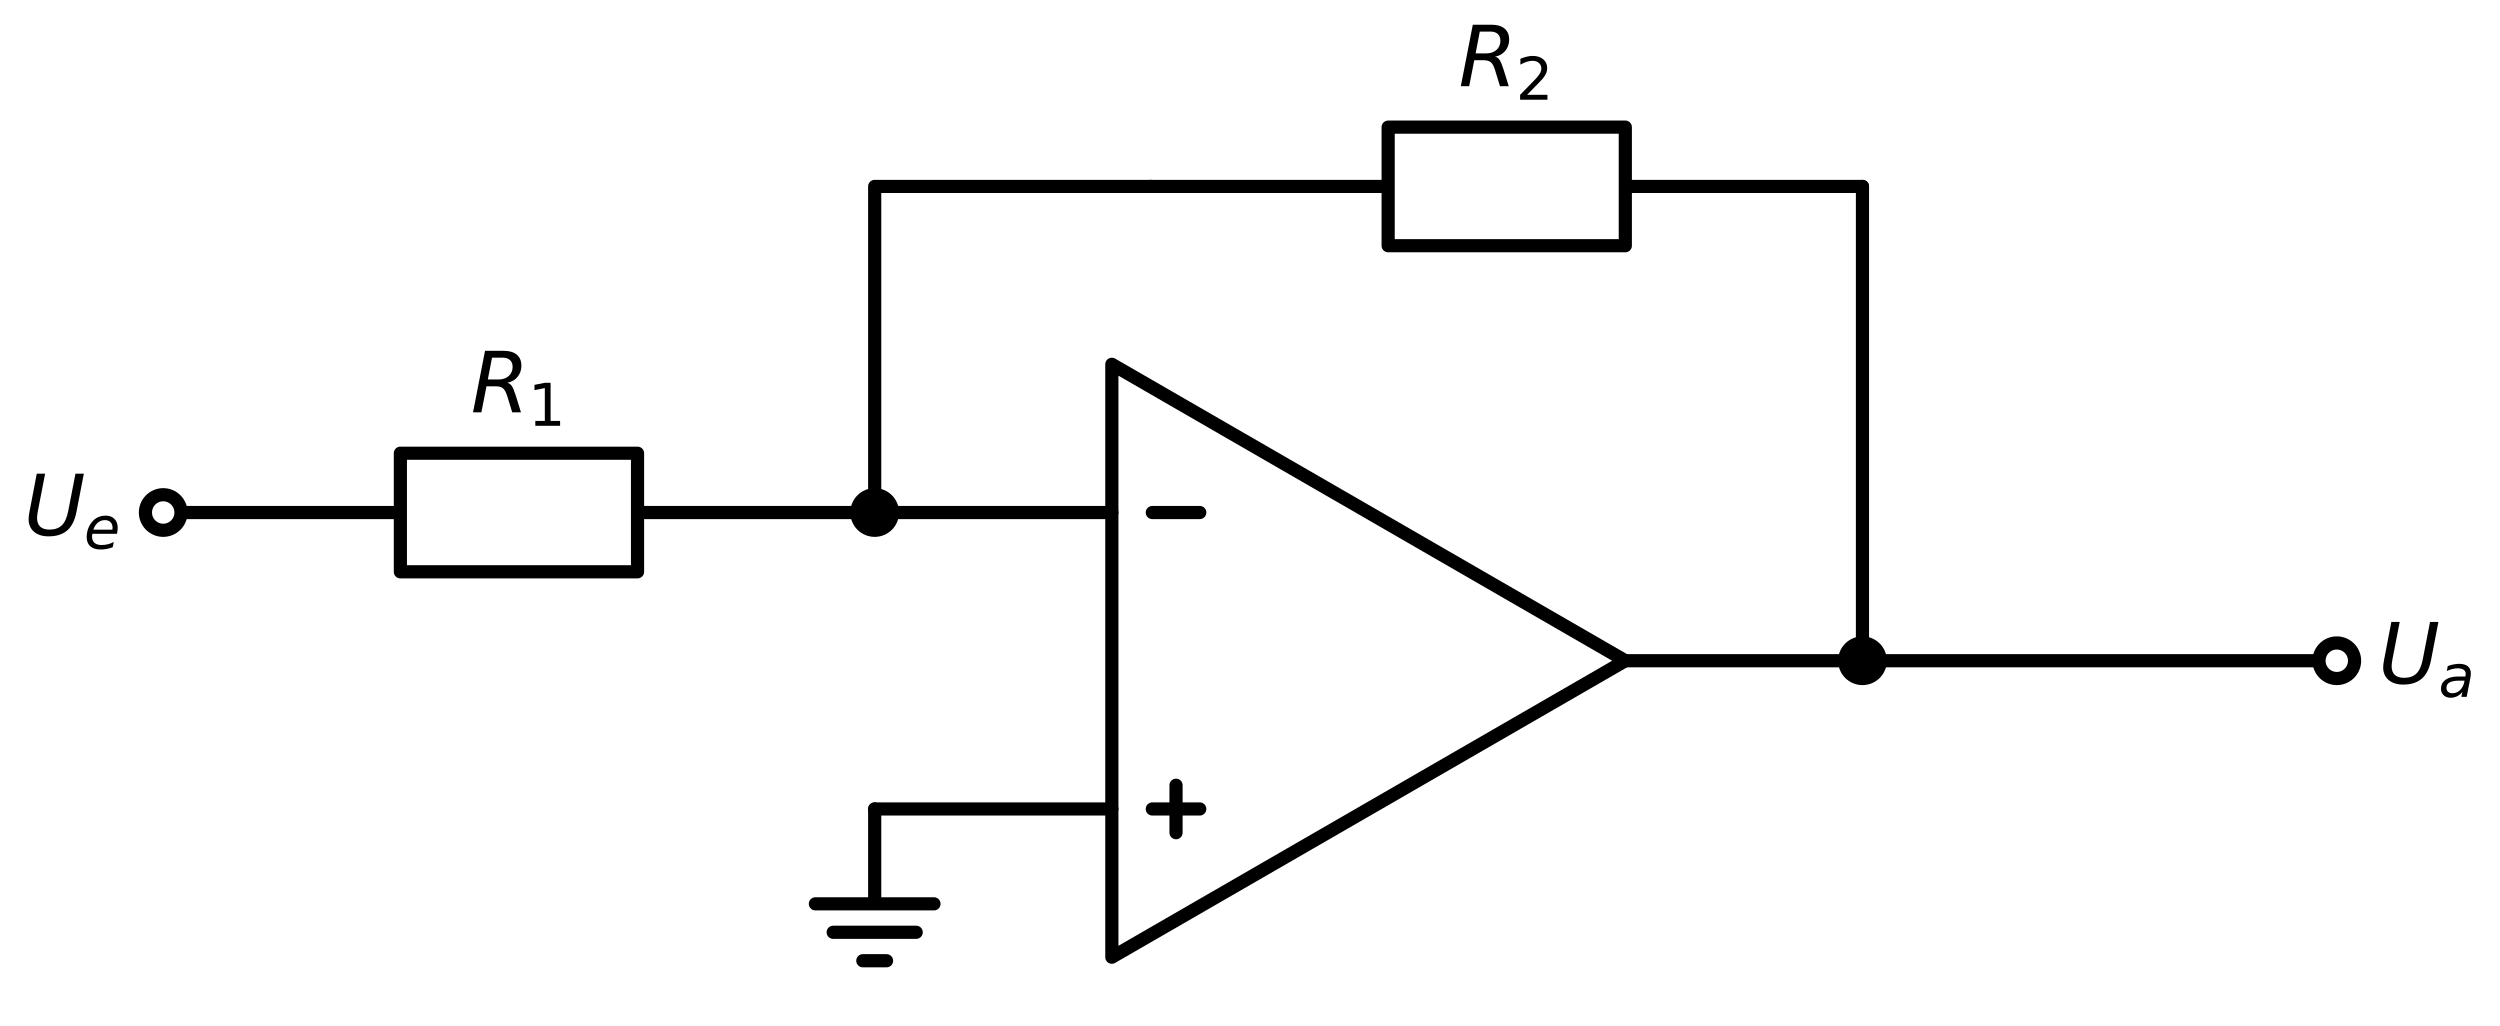 <?xml version="1.0" encoding="utf-8" standalone="no"?>
<!DOCTYPE svg PUBLIC "-//W3C//DTD SVG 1.1//EN"
  "http://www.w3.org/Graphics/SVG/1.1/DTD/svg11.dtd">
<svg xmlns:xlink="http://www.w3.org/1999/xlink" width="379.492pt" height="155.765pt" viewBox="0 0 379.492 155.765" xmlns="http://www.w3.org/2000/svg" version="1.1">
 <defs>
  <style type="text/css">*{stroke-linejoin: round; stroke-linecap: butt}</style>
 </defs>
 <g id="figure_1">
  <g id="patch_1">
   <path d="M 0 155.765 
L 379.492 155.765 
L 379.492 0 
L 0 0 
z
" style="fill: #ffffff"/>
  </g>
  <g id="axes_1">
   <g id="line2d_1">
    <path d="M 24.775 77.798 
L 60.775 77.798 
L 60.775 68.798 
L 96.775 68.798 
L 96.775 86.798 
L 60.775 86.798 
L 60.775 77.798 
M 96.775 77.798 
L 132.775 77.798 
" clip-path="url(#p9d1926923f)" style="fill: none; stroke: #000000; stroke-width: 2; stroke-linecap: round"/>
   </g>
   <g id="line2d_2">
    <path d="M 132.775 77.798 
L 150.775 77.798 
L 168.775 77.798 
" clip-path="url(#p9d1926923f)" style="fill: none; stroke: #000000; stroke-width: 2; stroke-linecap: round"/>
   </g>
   <g id="line2d_3">
    <path d="M 168.775 100.298 
L 168.775 55.298 
L 246.717 100.298 
L 168.775 145.298 
L 168.775 100.298 
M 246.717 100.298 
" clip-path="url(#p9d1926923f)" style="fill: none; stroke: #000000; stroke-width: 2; stroke-linecap: round"/>
   </g>
   <g id="line2d_4">
    <path d="M 174.918 77.798 
L 182.118 77.798 
" clip-path="url(#p9d1926923f)" style="fill: none; stroke: #000000; stroke-width: 2; stroke-linecap: round"/>
   </g>
   <g id="line2d_5">
    <path d="M 174.918 122.798 
L 182.118 122.798 
" clip-path="url(#p9d1926923f)" style="fill: none; stroke: #000000; stroke-width: 2; stroke-linecap: round"/>
   </g>
   <g id="line2d_6">
    <path d="M 178.518 126.398 
L 178.518 119.198 
" clip-path="url(#p9d1926923f)" style="fill: none; stroke: #000000; stroke-width: 2; stroke-linecap: round"/>
   </g>
   <g id="line2d_7">
    <path d="M 246.717 100.298 
L 264.717 100.298 
L 282.717 100.298 
" clip-path="url(#p9d1926923f)" style="fill: none; stroke: #000000; stroke-width: 2; stroke-linecap: round"/>
   </g>
   <g id="line2d_8">
    <path d="M 282.717 100.298 
L 282.717 64.298 
L 282.717 28.298 
" clip-path="url(#p9d1926923f)" style="fill: none; stroke: #000000; stroke-width: 2; stroke-linecap: round"/>
   </g>
   <g id="line2d_9">
    <path d="M 282.717 28.298 
L 246.717 28.298 
L 246.717 37.298 
L 210.717 37.298 
L 210.717 19.298 
L 246.717 19.298 
L 246.717 28.298 
M 210.717 28.298 
L 174.717 28.298 
" clip-path="url(#p9d1926923f)" style="fill: none; stroke: #000000; stroke-width: 2; stroke-linecap: round"/>
   </g>
   <g id="line2d_10">
    <path d="M 174.717 28.298 
L 132.775 28.298 
L 132.775 77.798 
" clip-path="url(#p9d1926923f)" style="fill: none; stroke: #000000; stroke-width: 2; stroke-linecap: round"/>
   </g>
   <g id="line2d_11">
    <path d="M 282.717 100.298 
L 318.717 100.298 
L 354.717 100.298 
" clip-path="url(#p9d1926923f)" style="fill: none; stroke: #000000; stroke-width: 2; stroke-linecap: round"/>
   </g>
   <g id="line2d_12">
    <path d="M 168.775 122.798 
L 150.775 122.798 
L 132.775 122.798 
" clip-path="url(#p9d1926923f)" style="fill: none; stroke: #000000; stroke-width: 2; stroke-linecap: round"/>
   </g>
   <g id="line2d_13">
    <path d="M 132.775 122.798 
L 132.775 137.198 
L 123.775 137.198 
L 141.775 137.198 
M 126.475 141.518 
L 139.075 141.518 
M 130.975 145.838 
L 134.575 145.838 
" clip-path="url(#p9d1926923f)" style="fill: none; stroke: #000000; stroke-width: 2; stroke-linecap: round"/>
   </g>
   <g id="patch_2">
    <path d="M 132.775 80.498 
C 133.491 80.498 134.178 80.213 134.684 79.707 
C 135.191 79.201 135.475 78.514 135.475 77.798 
C 135.475 77.082 135.191 76.395 134.684 75.888 
C 134.178 75.382 133.491 75.098 132.775 75.098 
C 132.059 75.098 131.372 75.382 130.866 75.888 
C 130.359 76.395 130.075 77.082 130.075 77.798 
C 130.075 78.514 130.359 79.201 130.866 79.707 
C 131.372 80.213 132.059 80.498 132.775 80.498 
z
" clip-path="url(#p9d1926923f)" style="stroke: #000000; stroke-width: 2; stroke-linejoin: miter"/>
   </g>
   <g id="patch_3">
    <path d="M 24.775 80.498 
C 25.491 80.498 26.178 80.213 26.684 79.707 
C 27.191 79.201 27.475 78.514 27.475 77.798 
C 27.475 77.082 27.191 76.395 26.684 75.888 
C 26.178 75.382 25.491 75.098 24.775 75.098 
C 24.059 75.098 23.372 75.382 22.866 75.888 
C 22.359 76.395 22.075 77.082 22.075 77.798 
C 22.075 78.514 22.359 79.201 22.866 79.707 
C 23.372 80.213 24.059 80.498 24.775 80.498 
z
" clip-path="url(#p9d1926923f)" style="fill: #ffffff; stroke: #000000; stroke-width: 2; stroke-linejoin: miter"/>
   </g>
   <g id="text_1">
    <!-- $R_1$ -->
    <g transform="translate(71.463 62.598) scale(0.125 -0.125)">
     <defs>
      <path id="DejaVuSans-Oblique-52" d="M 1613 4147 
L 1294 2491 
L 2106 2491 
Q 2584 2491 2879 2755 
Q 3175 3019 3175 3444 
Q 3175 3784 2976 3965 
Q 2778 4147 2406 4147 
L 1613 4147 
z
M 2772 2241 
Q 2972 2194 3105 2009 
Q 3238 1825 3413 1275 
L 3809 0 
L 3144 0 
L 2778 1197 
Q 2638 1659 2453 1815 
Q 2269 1972 1888 1972 
L 1191 1972 
L 806 0 
L 172 0 
L 1081 4666 
L 2503 4666 
Q 3150 4666 3495 4373 
Q 3841 4081 3841 3531 
Q 3841 3044 3547 2687 
Q 3253 2331 2772 2241 
z
" transform="scale(0.016)"/>
      <path id="DejaVuSans-31" d="M 794 531 
L 1825 531 
L 1825 4091 
L 703 3866 
L 703 4441 
L 1819 4666 
L 2450 4666 
L 2450 531 
L 3481 531 
L 3481 0 
L 794 0 
L 794 531 
z
" transform="scale(0.016)"/>
     </defs>
     <use xlink:href="#DejaVuSans-Oblique-52" transform="translate(0 0.094)"/>
     <use xlink:href="#DejaVuSans-31" transform="translate(69.482 -16.312) scale(0.7)"/>
    </g>
   </g>
   <g id="text_2">
    <!-- $U_e$ -->
    <g transform="translate(3.6 81.247) scale(0.125 -0.125)">
     <defs>
      <path id="DejaVuSans-Oblique-55" d="M 991 4666 
L 1625 4666 
L 1075 1831 
Q 1041 1641 1027 1517 
Q 1013 1394 1013 1300 
Q 1013 869 1253 645 
Q 1494 422 1959 422 
Q 2563 422 2898 753 
Q 3234 1084 3378 1831 
L 3928 4666 
L 4563 4666 
L 4000 1753 
Q 3816 809 3300 359 
Q 2784 -91 1888 -91 
Q 1188 -91 780 261 
Q 372 613 372 1216 
Q 372 1325 387 1461 
Q 403 1597 434 1753 
L 991 4666 
z
" transform="scale(0.016)"/>
      <path id="DejaVuSans-Oblique-65" d="M 3078 2063 
Q 3088 2113 3092 2166 
Q 3097 2219 3097 2272 
Q 3097 2653 2873 2875 
Q 2650 3097 2266 3097 
Q 1838 3097 1509 2826 
Q 1181 2556 1013 2059 
L 3078 2063 
z
M 3578 1613 
L 903 1613 
Q 884 1494 878 1425 
Q 872 1356 872 1306 
Q 872 872 1139 634 
Q 1406 397 1894 397 
Q 2269 397 2603 481 
Q 2938 566 3225 728 
L 3116 159 
Q 2806 34 2476 -28 
Q 2147 -91 1806 -91 
Q 1078 -91 686 257 
Q 294 606 294 1247 
Q 294 1794 489 2264 
Q 684 2734 1063 3103 
Q 1306 3334 1642 3459 
Q 1978 3584 2356 3584 
Q 2950 3584 3301 3228 
Q 3653 2872 3653 2272 
Q 3653 2128 3634 1964 
Q 3616 1800 3578 1613 
z
" transform="scale(0.016)"/>
     </defs>
     <use xlink:href="#DejaVuSans-Oblique-55" transform="translate(0 0.094)"/>
     <use xlink:href="#DejaVuSans-Oblique-65" transform="translate(73.193 -16.312) scale(0.7)"/>
    </g>
   </g>
   <g id="patch_4">
    <path d="M 282.717 102.998 
C 283.433 102.998 284.12 102.713 284.626 102.207 
C 285.133 101.701 285.417 101.014 285.417 100.298 
C 285.417 99.582 285.133 98.895 284.626 98.388 
C 284.12 97.882 283.433 97.598 282.717 97.598 
C 282.001 97.598 281.314 97.882 280.808 98.388 
C 280.302 98.895 280.017 99.582 280.017 100.298 
C 280.017 101.014 280.302 101.701 280.808 102.207 
C 281.314 102.713 282.001 102.998 282.717 102.998 
z
" clip-path="url(#p9d1926923f)" style="stroke: #000000; stroke-width: 2; stroke-linejoin: miter"/>
   </g>
   <g id="text_3">
    <!-- $R_2$ -->
    <g transform="translate(221.405 13.098) scale(0.125 -0.125)">
     <defs>
      <path id="DejaVuSans-32" d="M 1228 531 
L 3431 531 
L 3431 0 
L 469 0 
L 469 531 
Q 828 903 1448 1529 
Q 2069 2156 2228 2338 
Q 2531 2678 2651 2914 
Q 2772 3150 2772 3378 
Q 2772 3750 2511 3984 
Q 2250 4219 1831 4219 
Q 1534 4219 1204 4116 
Q 875 4013 500 3803 
L 500 4441 
Q 881 4594 1212 4672 
Q 1544 4750 1819 4750 
Q 2544 4750 2975 4387 
Q 3406 4025 3406 3419 
Q 3406 3131 3298 2873 
Q 3191 2616 2906 2266 
Q 2828 2175 2409 1742 
Q 1991 1309 1228 531 
z
" transform="scale(0.016)"/>
     </defs>
     <use xlink:href="#DejaVuSans-Oblique-52" transform="translate(0 0.094)"/>
     <use xlink:href="#DejaVuSans-32" transform="translate(69.482 -16.312) scale(0.7)"/>
    </g>
   </g>
   <g id="patch_5">
    <path d="M 354.717 102.998 
C 355.433 102.998 356.12 102.713 356.626 102.207 
C 357.133 101.701 357.417 101.014 357.417 100.298 
C 357.417 99.582 357.133 98.895 356.626 98.388 
C 356.12 97.882 355.433 97.598 354.717 97.598 
C 354.001 97.598 353.314 97.882 352.808 98.388 
C 352.302 98.895 352.017 99.582 352.017 100.298 
C 352.017 101.014 352.302 101.701 352.808 102.207 
C 353.314 102.713 354.001 102.998 354.717 102.998 
z
" clip-path="url(#p9d1926923f)" style="fill: #ffffff; stroke: #000000; stroke-width: 2; stroke-linejoin: miter"/>
   </g>
   <g id="text_4">
    <!-- $U_a$ -->
    <g transform="translate(361.017 103.747) scale(0.125 -0.125)">
     <defs>
      <path id="DejaVuSans-Oblique-61" d="M 3438 1997 
L 3047 0 
L 2472 0 
L 2578 531 
Q 2325 219 2001 64 
Q 1678 -91 1281 -91 
Q 834 -91 548 182 
Q 263 456 263 884 
Q 263 1497 752 1853 
Q 1241 2209 2100 2209 
L 2900 2209 
L 2931 2363 
Q 2938 2388 2941 2417 
Q 2944 2447 2944 2509 
Q 2944 2788 2717 2942 
Q 2491 3097 2081 3097 
Q 1800 3097 1504 3025 
Q 1209 2953 897 2809 
L 997 3341 
Q 1322 3463 1633 3523 
Q 1944 3584 2234 3584 
Q 2853 3584 3176 3315 
Q 3500 3047 3500 2534 
Q 3500 2431 3484 2292 
Q 3469 2153 3438 1997 
z
M 2816 1759 
L 2241 1759 
Q 1534 1759 1195 1570 
Q 856 1381 856 984 
Q 856 709 1029 553 
Q 1203 397 1509 397 
Q 1978 397 2328 733 
Q 2678 1069 2791 1631 
L 2816 1759 
z
" transform="scale(0.016)"/>
     </defs>
     <use xlink:href="#DejaVuSans-Oblique-55" transform="translate(0 0.094)"/>
     <use xlink:href="#DejaVuSans-Oblique-61" transform="translate(73.193 -16.312) scale(0.7)"/>
    </g>
   </g>
  </g>
 </g>
 <defs>
  <clipPath id="p9d1926923f">
   <rect x="5.308" y="12.971" width="368.877" height="139.194"/>
  </clipPath>
 </defs>
</svg>